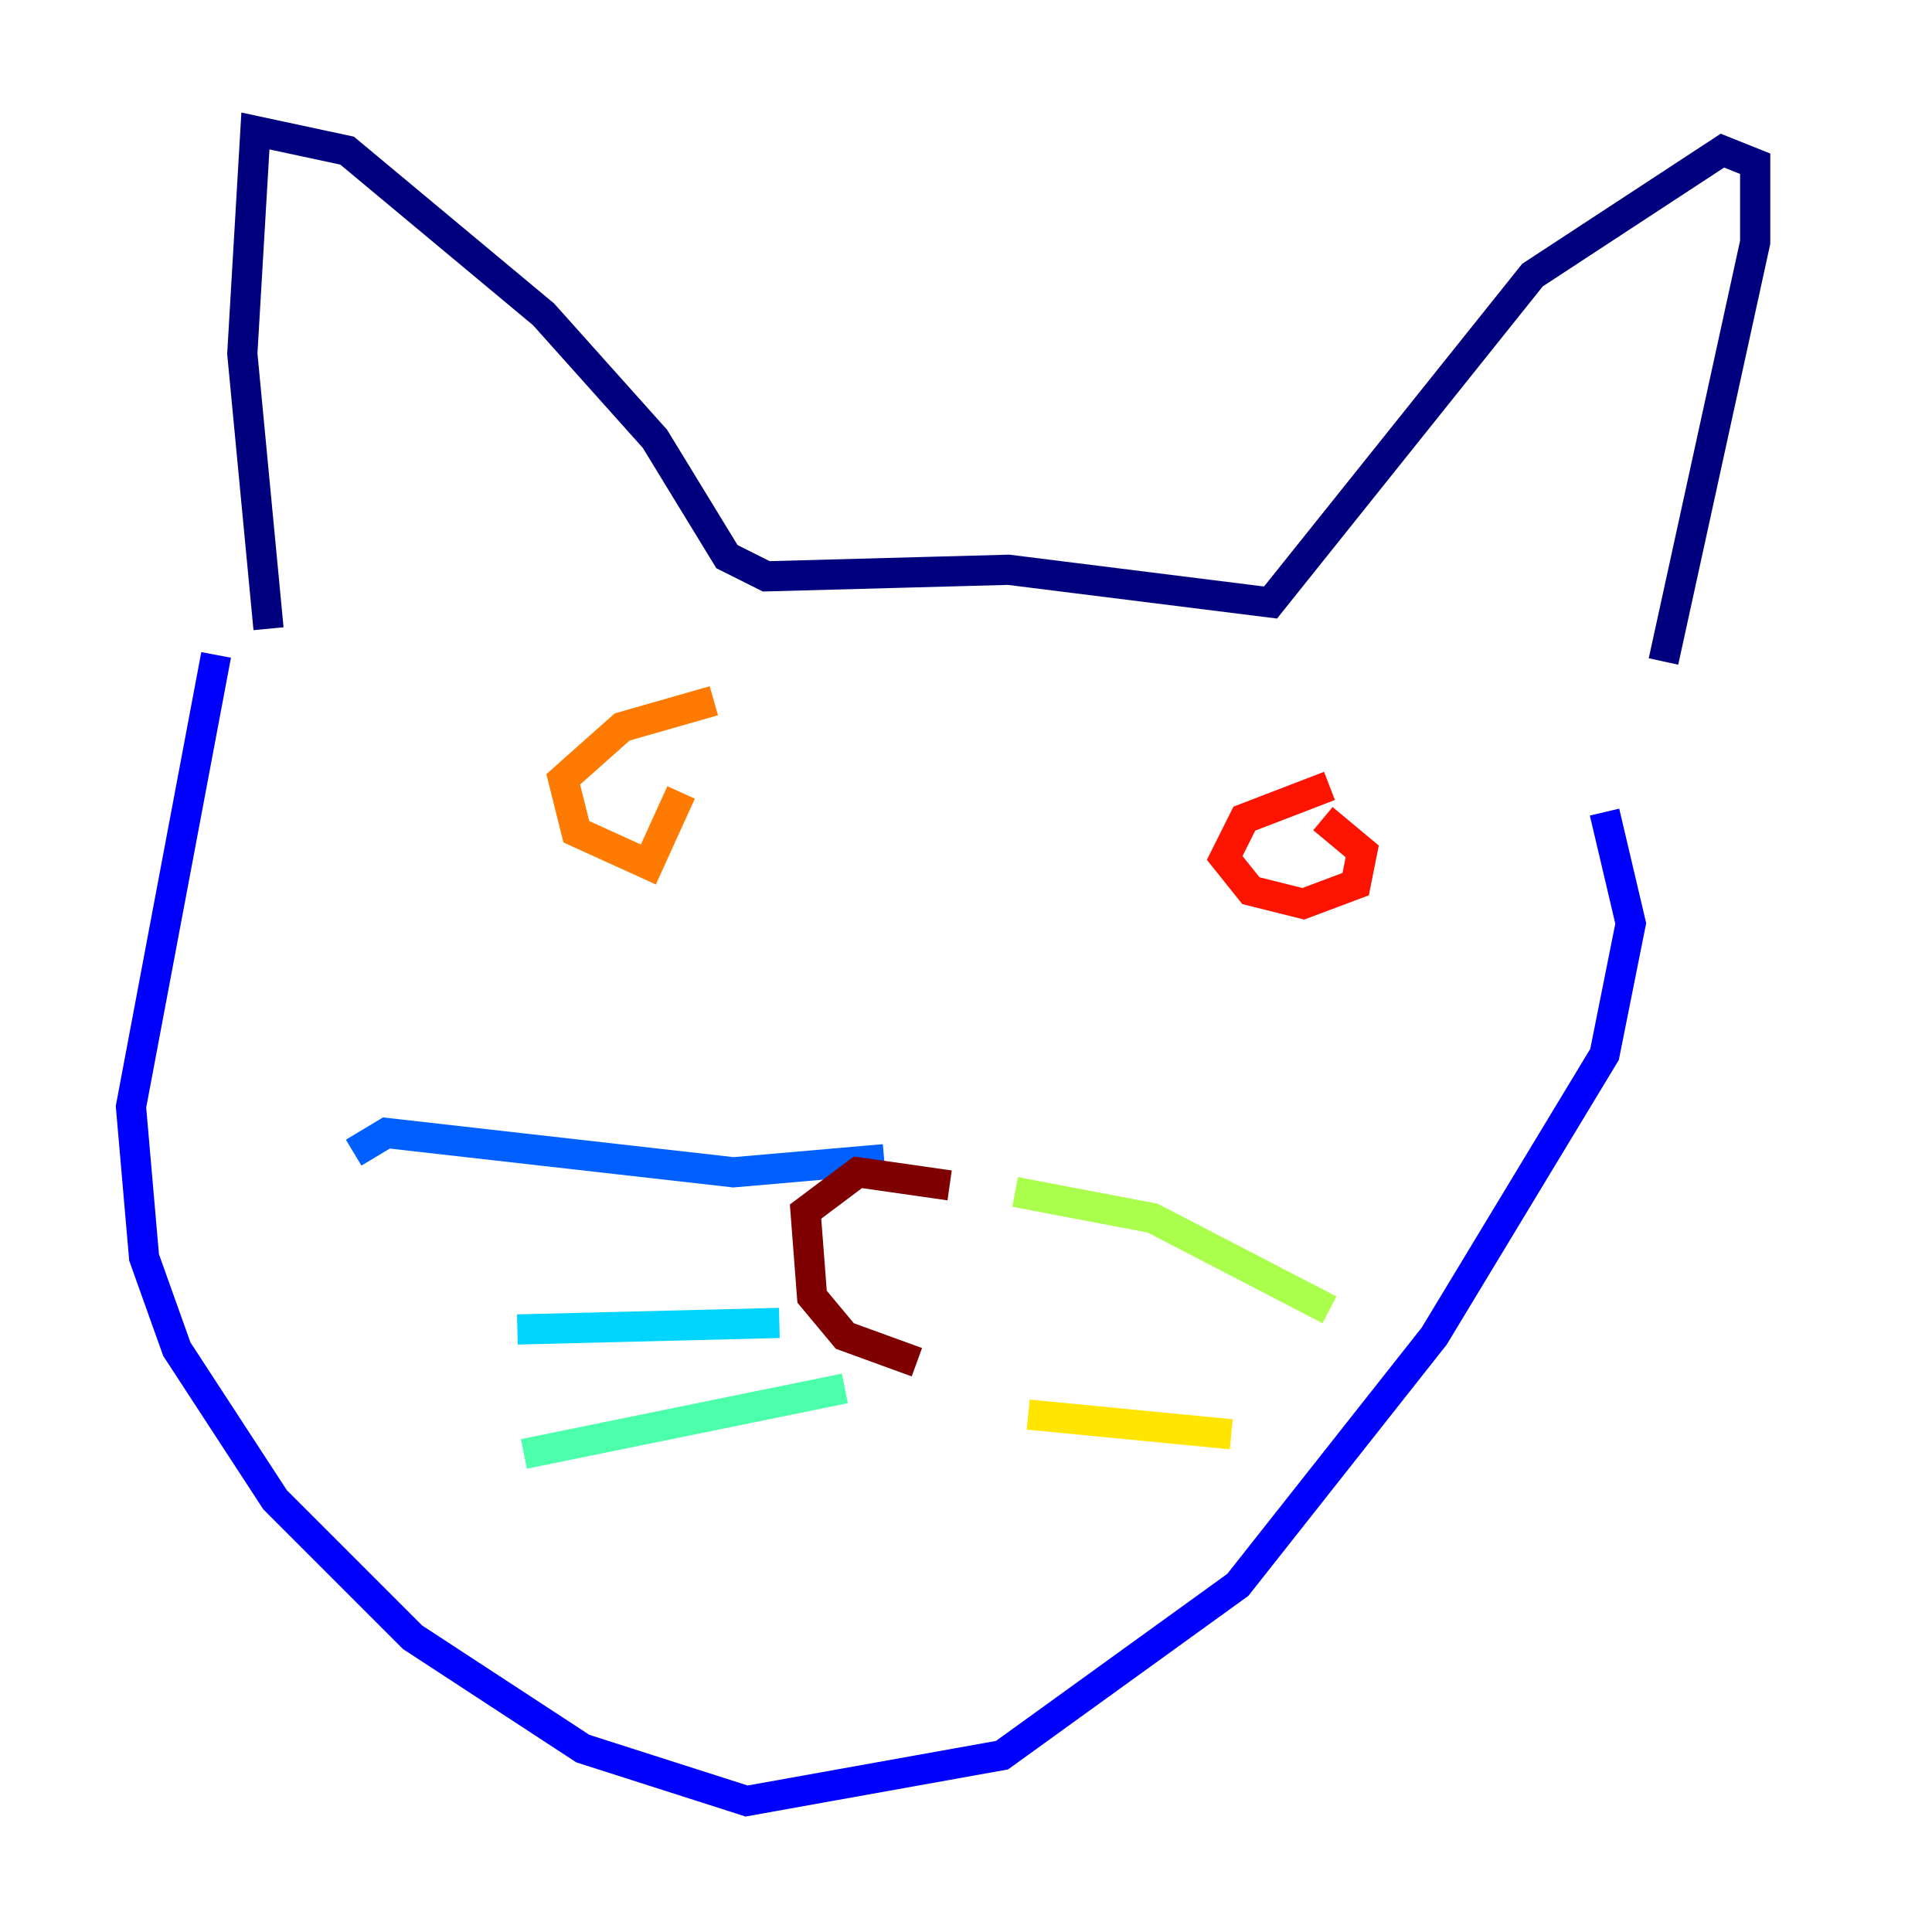 <?xml version="1.0" encoding="utf-8" ?>
<svg baseProfile="tiny" height="128" version="1.2" viewBox="0,0,128,128" width="128" xmlns="http://www.w3.org/2000/svg" xmlns:ev="http://www.w3.org/2001/xml-events" xmlns:xlink="http://www.w3.org/1999/xlink"><defs /><polyline fill="none" points="17.79,41.654 16.054,23.43 16.922,8.678 22.997,9.98 36.014,20.827 43.39,29.071 48.163,36.881 50.766,38.183 66.82,37.749 84.176,39.919 101.532,18.224 114.115,9.98 116.285,10.848 116.285,16.054 110.21,43.824" stroke="#00007f" stroke-width="2" /><polyline fill="none" points="14.319,43.39 8.678,73.329 9.546,83.308 11.715,89.383 18.224,99.363 27.336,108.475 38.617,115.851 49.464,119.322 66.386,116.285 82.007,105.003 95.024,88.515 106.305,69.858 108.041,61.18 106.305,53.803" stroke="#0000fe" stroke-width="2" /><polyline fill="none" points="58.576,76.8 48.597,77.668 25.6,75.064 23.43,76.366" stroke="#0060ff" stroke-width="2" /><polyline fill="none" points="51.634,87.647 34.278,88.081" stroke="#00d4ff" stroke-width="2" /><polyline fill="none" points="55.973,91.986 34.712,96.325" stroke="#4cffaa" stroke-width="2" /><polyline fill="none" points="67.254,78.969 76.366,80.705 88.081,86.78" stroke="#aaff4c" stroke-width="2" /><polyline fill="none" points="68.122,93.722 81.573,95.024" stroke="#ffe500" stroke-width="2" /><polyline fill="none" points="47.295,46.427 41.22,48.163 37.315,51.634 38.183,55.105 42.956,57.275 45.125,52.502" stroke="#ff7a00" stroke-width="2" /><polyline fill="none" points="88.081,52.068 82.441,54.237 81.139,56.841 82.875,59.01 86.346,59.878 89.817,58.576 90.251,56.407 87.647,54.237" stroke="#fe1200" stroke-width="2" /><polyline fill="none" points="62.915,78.536 56.841,77.668 53.37,80.271 53.803,85.912 55.973,88.515 60.746,90.251" stroke="#7f0000" stroke-width="2" /></svg>